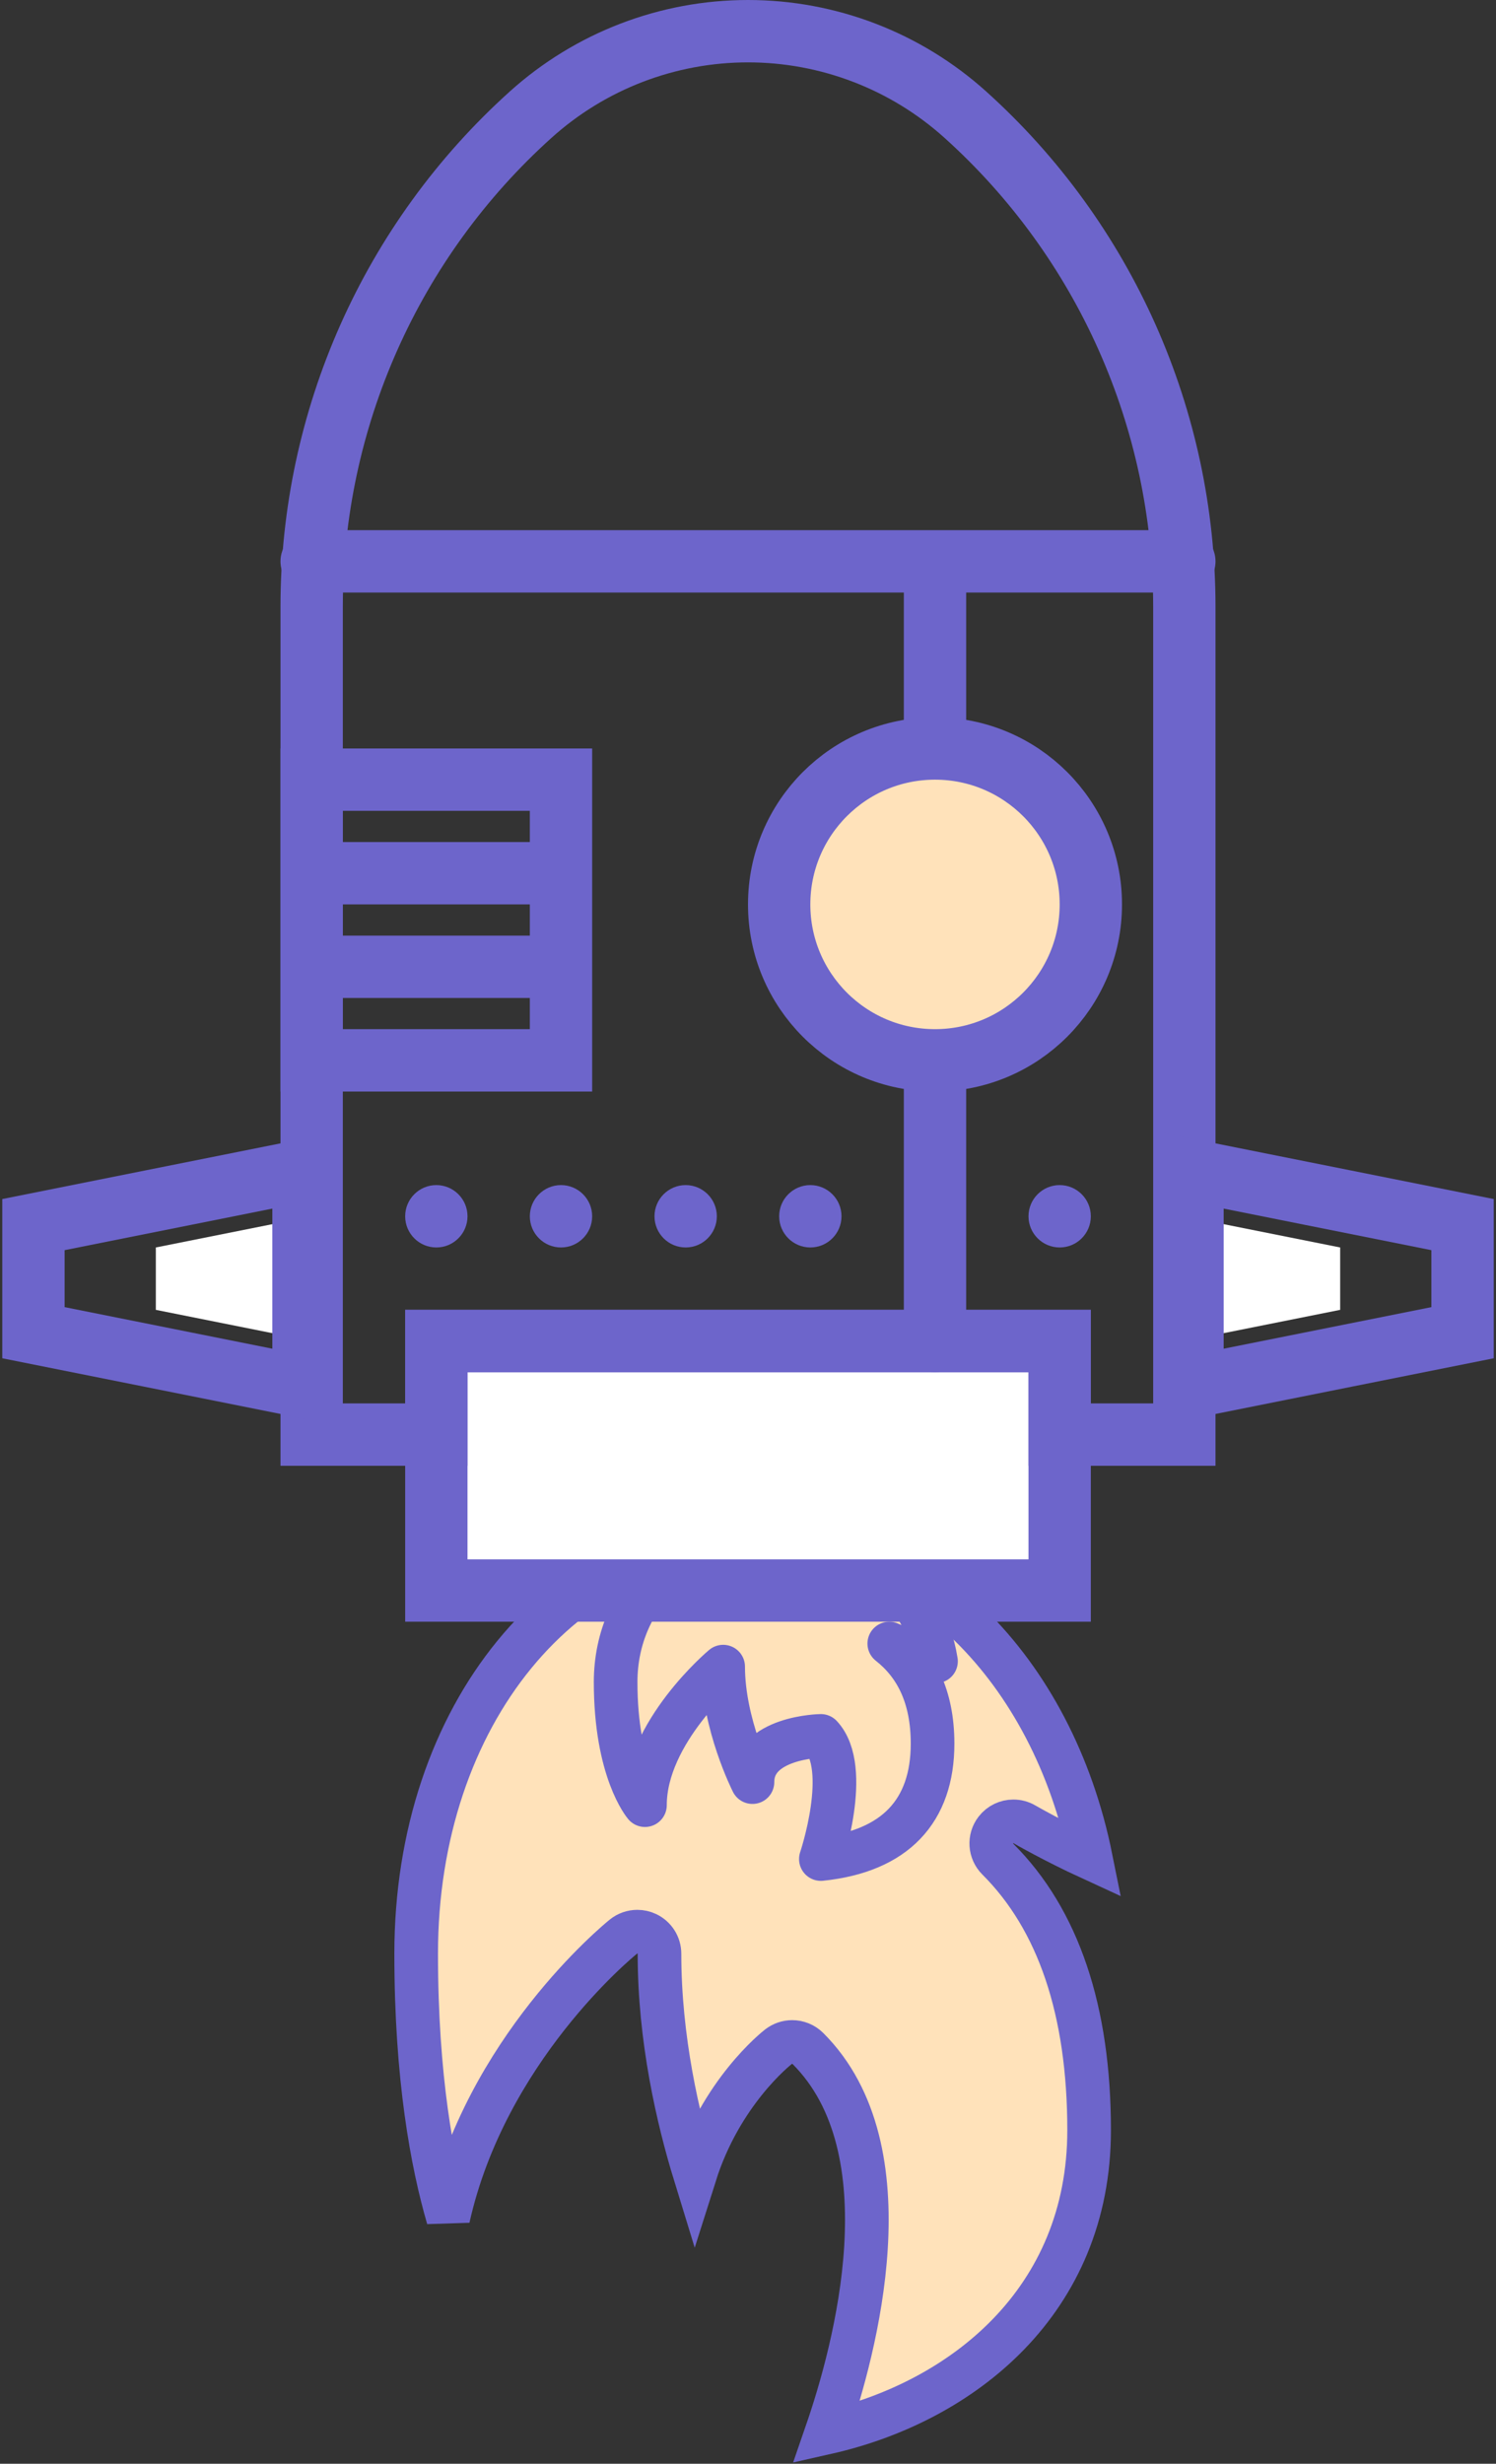 <?xml version="1.0" encoding="UTF-8"?>
<svg width="48px" height="79px" viewBox="0 0 48 79" version="1.1" xmlns="http://www.w3.org/2000/svg" xmlns:xlink="http://www.w3.org/1999/xlink">
    <rect x="0" y="0" width="48" height="79" fill="#333333" stroke="none"/>
    <!-- Generator: Sketch 41.2 (35397) - http://www.bohemiancoding.com/sketch -->
    <title>Group 27</title>
    <desc>Created with Sketch.</desc>
    <defs></defs>
    <g id="Home" stroke="none" stroke-width="1" fill="none" fill-rule="evenodd">
        <g id="Group-28" transform="translate(-5, -103)">
            <g id="Group-27" transform="translate(6, 104)">
                <g id="Group-26" transform="translate(23, 62.5) rotate(-180) translate(-23, -62.5) translate(12, 48)" stroke="#6D65CB" stroke-width="1.4">
                    <path d="M10.647,28.793 C5.553,28.793 1.225,24.497 9.09494702e-13,18.412 C1.165,18.947 2.117,19.494 2.129,19.502 C2.24,19.567 2.363,19.598 2.485,19.598 C2.699,19.598 2.909,19.501 3.048,19.321 C3.265,19.04 3.239,18.641 2.987,18.39 C1.041,16.451 0.055,13.525 0.055,9.695 C0.055,4.222 4.115,0.985 8.48,-9.09494702e-13 C7.56,2.662 5.825,9.073 9.08,12.317 C9.218,12.454 9.4,12.524 9.582,12.524 C9.736,12.524 9.89,12.474 10.019,12.375 C10.116,12.3 11.869,10.904 12.7,8.278 C13.25,10.067 13.84,12.624 13.84,15.354 C13.84,15.626 13.998,15.875 14.245,15.992 C14.342,16.038 14.446,16.061 14.55,16.061 C14.71,16.061 14.868,16.007 14.997,15.903 C15.205,15.734 19.421,12.261 20.621,6.879 C21.13,8.627 21.647,11.38 21.647,15.354 C21.647,23.015 16.917,28.793 10.647,28.793" id="Fill-2017" fill="#FFE2BA"></path>
                    <path d="M14.306,20.118 C14.306,22.462 11.797,24.559 11.797,24.559 C11.797,22.708 10.857,20.857 10.857,20.857 C10.857,22.307 8.662,22.338 8.662,22.338 C7.682,21.29 8.662,18.39 8.662,18.39 C6.275,18.638 5.078,19.932 5.078,22.091 C5.078,23.618 5.621,24.634 6.467,25.299 C6.467,25.299 5.716,24.956 4.968,24.731 C5.356,27.148 7.49,29 10.072,29 C12.93,29 15.247,26.918 15.247,24.065 C15.247,21.212 14.306,20.118 14.306,20.118 L14.306,20.118 Z" id="Stroke-2020" stroke-linejoin="round"></path>
                </g>
                <polygon id="Fill-2637" fill="#FFFFFF" points="13 42 33 42 33 50 13 50"></polygon>
                <polygon id="Stroke-2638" stroke="#6D65CB" stroke-width="2" stroke-linecap="round" points="13 42 33 42 33 50 13 50"></polygon>
                <path d="M23,0 L23,0 C20.425,0 17.941,0.953 16.027,2.676 C11.554,6.701 9,12.436 9,18.453 L9,45 L13,45 L13,42 L33,42 L33,45 L37,45 L37,18.453 C37,12.436 34.446,6.701 29.973,2.676 C28.059,0.953 25.575,0 23,0 L23,0 Z" id="Fill-2640"></path>
                <path d="M23,0 L23,0 C20.425,0 17.941,0.953 16.027,2.676 C11.554,6.701 9,12.436 9,18.453 L9,45 L13,45 L13,42 L33,42 L33,45 L37,45 L37,18.453 C37,12.436 34.446,6.701 29.973,2.676 C28.059,0.953 25.575,0 23,0 L23,0 Z" id="Stroke-2641" stroke="#6D65CB" stroke-width="2" stroke-linecap="round"></path>
                <path d="M9,17 L37,17 M29,42 L29,33" id="Stroke-2642" stroke="#6D65CB" stroke-width="2" stroke-linecap="round"></path>
                <path d="M34,28 C34,30.761 31.761,33 29,33 C26.239,33 24,30.761 24,28 C24,25.238 26.239,23 29,23 C31.761,23 34,25.238 34,28 L34,28 Z" id="Fill-2643" fill="#FFE2BA"></path>
                <path d="M34,28 C34,30.761 31.761,33 29,33 C26.239,33 24,30.761 24,28 C24,25.238 26.239,23 29,23 C31.761,23 34,25.238 34,28 L34,28 Z" id="Stroke-2644" stroke="#6D65CB" stroke-width="2" stroke-linecap="round"></path>
                <path d="M29,23 L29,17 L29,23 Z M9,24 L17,24 L17,33 L9,33 L9,24 Z M9,27 L17,27 L9,27 Z M9,30 L17,30 L9,30 Z" id="Stroke-2645" stroke="#6D65CB" stroke-width="2" stroke-linecap="round"></path>
                <path d="M14,38 C14,38.552 13.552,39 13,39 C12.448,39 12,38.552 12,38 C12,37.448 12.448,37 13,37 C13.552,37 14,37.448 14,38" id="Fill-2646" fill="#6D65CB"></path>
                <path d="M18,38 C18,38.552 17.552,39 17,39 C16.448,39 16,38.552 16,38 C16,37.448 16.448,37 17,37 C17.552,37 18,37.448 18,38" id="Fill-2647" fill="#6D65CB"></path>
                <path d="M22,38 C22,38.552 21.552,39 21,39 C20.448,39 20,38.552 20,38 C20,37.448 20.448,37 21,37 C21.552,37 22,37.448 22,38" id="Fill-2648" fill="#6D65CB"></path>
                <path d="M26,38 C26,38.552 25.552,39 25,39 C24.448,39 24,38.552 24,38 C24,37.448 24.448,37 25,37 C25.552,37 26,37.448 26,38" id="Fill-2649" fill="#6D65CB"></path>
                <path d="M34,38 C34,38.552 33.552,39 33,39 C32.448,39 32,38.552 32,38 C32,37.448 32.448,37 33,37 C33.552,37 34,37.448 34,38" id="Fill-2650" fill="#6D65CB"></path>
                <polygon id="Fill-2651" fill="#FFFFFF" points="9 42 4 41 4 39 9 38"></polygon>
                <polygon id="Stroke-2652" stroke="#6D65CB" stroke-width="2" stroke-linecap="round" points="8.738 43.466 0.073 41.733 0.073 38.267 8.738 36.534"></polygon>
                <polygon id="Fill-2653" fill="#FFFFFF" points="37 38 42 39 42 41 37 42"></polygon>
                <polygon id="Stroke-2654" stroke="#6D65CB" stroke-width="2" stroke-linecap="round" points="37.262 36.534 45.927 38.267 45.927 41.733 37.262 43.466"></polygon>
            </g>
        </g>
    </g>
</svg>